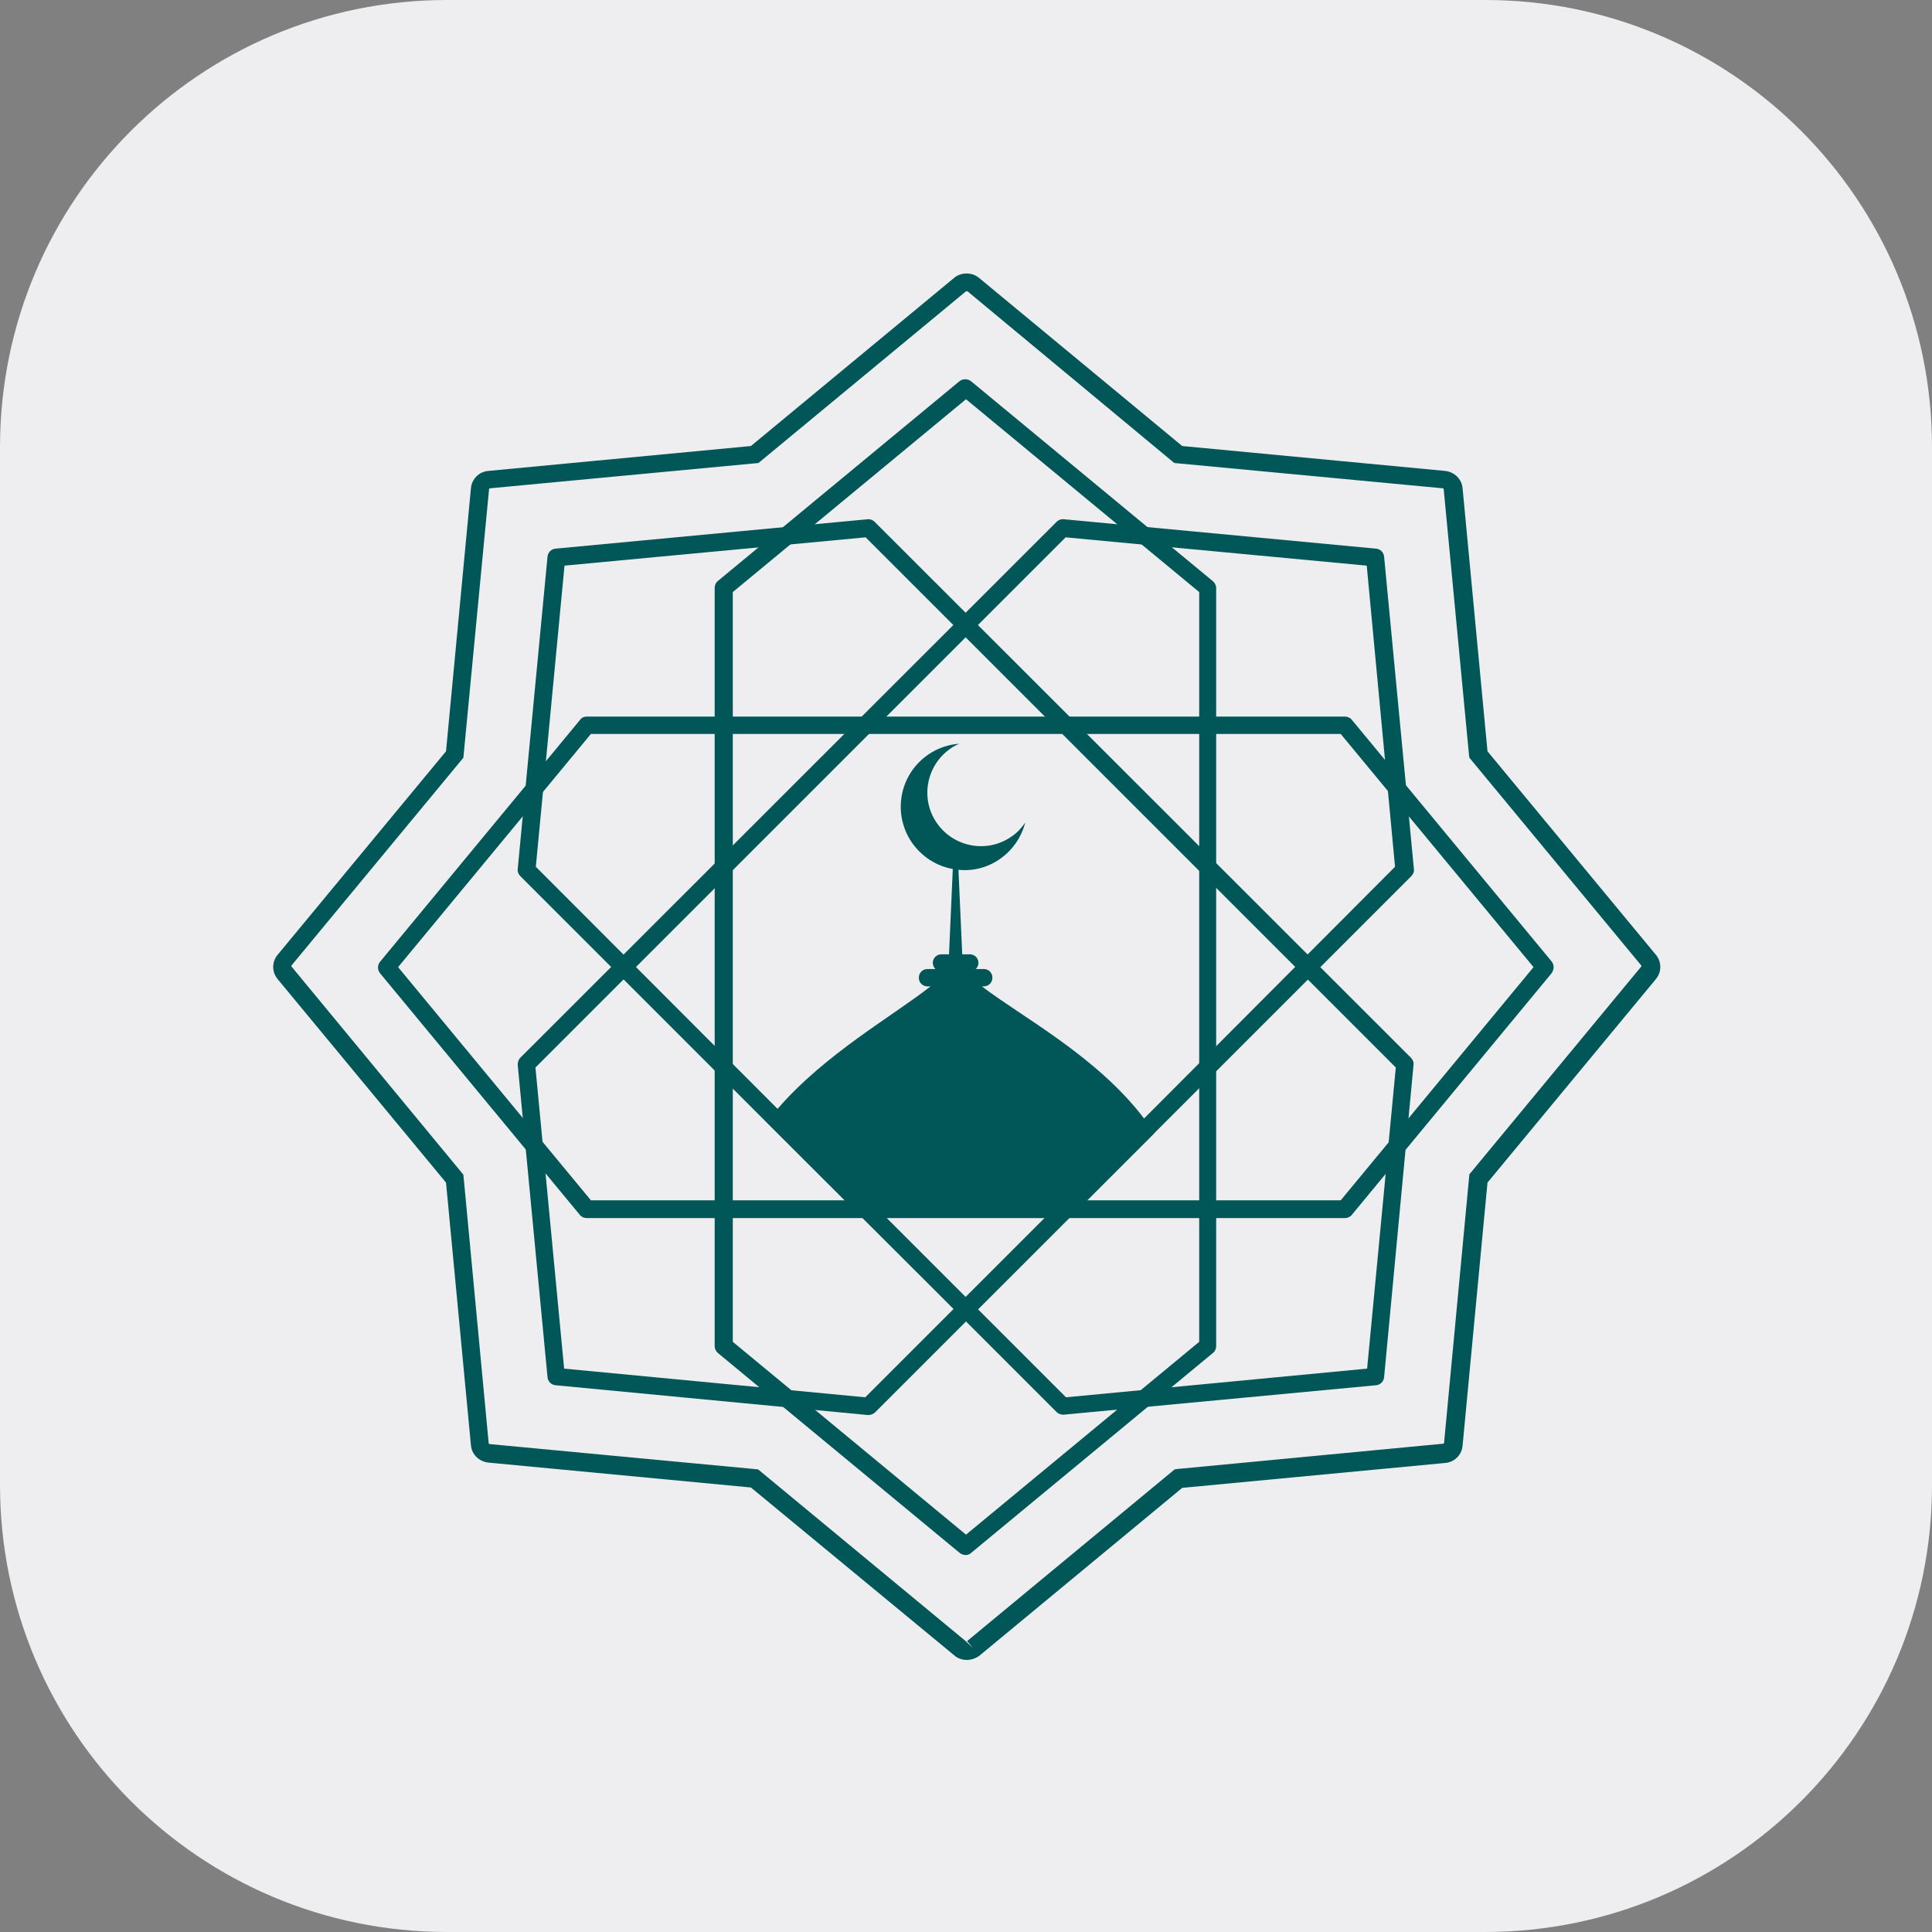 <svg
    xmlns="http://www.w3.org/2000/svg"
    viewBox="0 0 512 512"
    id="vector">
    <rect x="0" y="0" width="512" height="512" fill="#808080" stroke="none"/>
    <path
        id="path_1"
        d="M 393.5 512 L 118.5 512 C 53 512 0 459 0 393.5 L 0 118.5 C 0 53 53 0 118.5 0 L 393.6 0 C 459 0 512 53 512 118.5 L 512 393.6 C 512 459 459 512 393.5 512 Z"
        fill="#eeeef0"/>
    <path
        id="path_2"
        d="M 255.9 412.1 C 255.4 412.1 254.8 411.9 254.4 411.6 L 190.3 358.6 C 189.8 358.2 189.4 357.5 189.4 356.8 L 189.4 155.8 C 189.4 155.1 189.7 154.4 190.2 154 L 254.3 101 C 254.7 100.7 255.2 100.5 255.8 100.5 C 256.3 100.5 256.9 100.7 257.3 101 L 321.4 154 C 321.9 154.4 322.3 155.1 322.3 155.8 L 322.3 356.7 C 322.3 357.4 322 358.1 321.5 358.5 L 257.4 411.5 C 257 411.9 256.5 412.1 255.9 412.1 Z M 194.2 156.9 L 194.2 355.6 L 256 406.7 L 317.8 355.6 L 317.8 156.9 L 256 105.8 L 194.2 156.9 Z"
        fill="#015758"/>
    <path
        id="path_3"
        d="M 411.2 254.8 L 358.2 190.7 C 357.8 190.2 357.1 189.9 356.4 189.9 L 155.5 189.9 C 154.8 189.9 154.1 190.2 153.7 190.8 L 100.7 254.9 C 100 255.8 100 257 100.7 257.9 L 153.7 322 C 154.1 322.5 154.8 322.8 155.5 322.8 L 356.4 322.8 C 357.1 322.8 357.8 322.5 358.2 322 L 411.2 257.9 C 411.9 256.9 411.9 255.7 411.2 254.8 Z M 355.3 318.1 L 156.6 318.1 L 105.5 256.3 L 156.6 194.5 L 355.3 194.5 L 406.4 256.3 L 355.3 318.1 Z"
        fill="#015758"/>
    <path
        id="path_4"
        d="M 366.8 147.5 C 366.7 146.4 365.8 145.5 364.7 145.4 L 281.9 137.6 L 281.7 137.6 C 281 137.6 280.5 137.8 280 138.3 L 137.9 280.3 C 137.4 280.8 137.2 281.5 137.2 282.2 L 145.1 365 C 145.2 366.1 146.1 367 147.2 367.1 L 230 375 C 230.1 375 230.1 375 230.2 375 C 230.8 375 231.4 374.7 231.9 374.3 L 265.1 341.1 L 305.8 300.4 L 374 232.2 C 374.5 231.7 374.8 231 374.7 230.3 L 366.8 147.5 Z M 303.2 296.4 L 258.4 341.2 L 229.3 370.3 L 149.5 362.7 L 141.9 282.9 L 282.4 142.4 L 362.2 149.9 L 369.7 229.7 L 303.2 296.4 Z"
        fill="#015758"/>
    <path
        id="path_5"
        d="M 373.9 280.3 L 231.8 138.3 C 231.4 137.9 230.8 137.6 230.2 137.6 C 230.1 137.6 230.1 137.6 230 137.6 L 147.2 145.4 C 146.1 145.5 145.2 146.4 145.1 147.5 L 137.2 230.3 C 137.1 231 137.4 231.7 137.9 232.2 L 203.1 297.4 L 246.8 341 L 280 374.2 C 280.4 374.6 281 374.9 281.7 374.9 C 281.8 374.9 281.8 374.9 281.9 374.9 L 364.7 367.1 C 365.8 367 366.7 366.1 366.8 365 L 374.6 282.2 C 374.7 281.5 374.4 280.8 373.9 280.3 Z M 362.3 362.7 L 282.5 370.3 L 253.4 341.2 L 206.1 293.9 L 142 229.7 L 149.6 149.9 L 229.4 142.4 L 369.9 282.9 L 362.3 362.7 Z"
        fill="#015758"/>
    <path
        id="path_98"
        d="M 305.8 300 L 305.8 300.4 L 288.2 318 L 283.5 322.7 L 228.5 322.7 L 223.8 318 L 203.2 297.4 C 204.1 296.2 205.1 294.9 206.2 293.7 C 218.8 279.2 236.7 269.2 246.6 261.4 L 245.8 261.4 C 244.5 261.4 243.5 260.4 243.5 259.1 C 243.5 257.8 244.5 256.8 245.8 256.8 L 247.9 256.8 C 247.5 256.4 247.2 255.8 247.2 255.2 C 247.2 253.9 248.2 252.9 249.5 252.9 L 251.5 252.9 L 252.5 230.3 C 248.2 229.5 244.3 227.1 241.6 223.2 C 236.4 215.5 238.4 205.1 246.1 199.9 C 248.6 198.2 251.4 197.3 254.2 197.1 C 253.5 197.4 252.7 197.8 252 198.3 C 245.5 202.7 243.8 211.6 248.2 218 C 252.6 224.5 261.5 226.2 267.9 221.8 C 269.5 220.8 270.7 219.4 271.7 218 C 270.7 221.8 268.4 225.3 264.9 227.7 C 261.6 230 257.7 230.9 254 230.5 L 255 252.9 L 257 252.9 C 258.3 252.9 259.3 253.9 259.3 255.2 C 259.3 255.8 259 256.4 258.6 256.8 L 260.7 256.8 C 262 256.8 263 257.8 263 259.1 C 263 260.4 262 261.4 260.7 261.4 L 260.2 261.4 C 270.8 269.5 290.6 279.9 303.1 296.3 C 304.1 297.5 305 298.7 305.8 300 Z"
        fill="#015758"/>
    <path
        id="path_99"
        d="M 256.2 439.9 C 255 439.9 253.8 439.5 252.9 438.7 L 199 394.2 L 129.4 387.6 C 126.9 387.3 125 385.4 124.8 383 L 118.2 313.4 L 73.6 259.5 C 72 257.6 72 254.9 73.6 253 L 118.2 199.1 L 124.8 129.4 C 125 127 126.9 125 129.4 124.8 L 199 118.2 L 252.9 73.6 C 254.7 72.1 257.6 72.1 259.4 73.6 L 313.3 118.2 L 383 124.8 C 385.5 125.1 387.4 127 387.6 129.4 L 394.2 199.1 L 438.8 253 C 440.4 254.9 440.4 257.6 438.8 259.5 L 394.2 313.4 L 387.6 383.1 C 387.4 385.5 385.5 387.5 383 387.7 L 313.3 394.3 L 259.4 438.9 C 258.5 439.5 257.4 439.9 256.2 439.9 Z M 256.4 77.2 L 256.4 77.2 L 256 77.2 L 201 122.7 L 129.9 129.4 C 129.8 129.4 129.6 129.5 129.6 129.7 L 122.8 200.8 L 77.3 255.8 C 77.2 255.9 77.2 256.1 77.3 256.2 L 122.8 311.3 L 129.5 382.4 C 129.5 382.6 129.6 382.7 129.8 382.7 L 200.9 389.4 L 255.9 434.9 L 257.8 436.7 L 256.3 434.9 L 311.3 389.4 L 312 389.3 L 382.4 382.6 C 382.6 382.6 382.7 382.5 382.7 382.3 L 389.4 311.2 L 434.9 256.2 C 435 256.1 435 255.9 434.9 255.8 L 434.9 255.8 L 389.4 200.8 L 389.3 200.1 L 382.6 129.7 C 382.6 129.5 382.5 129.4 382.3 129.4 L 311.2 122.7 L 310.6 122.2 L 256.4 77.2 Z"
        fill="#015758"/>
</svg>
